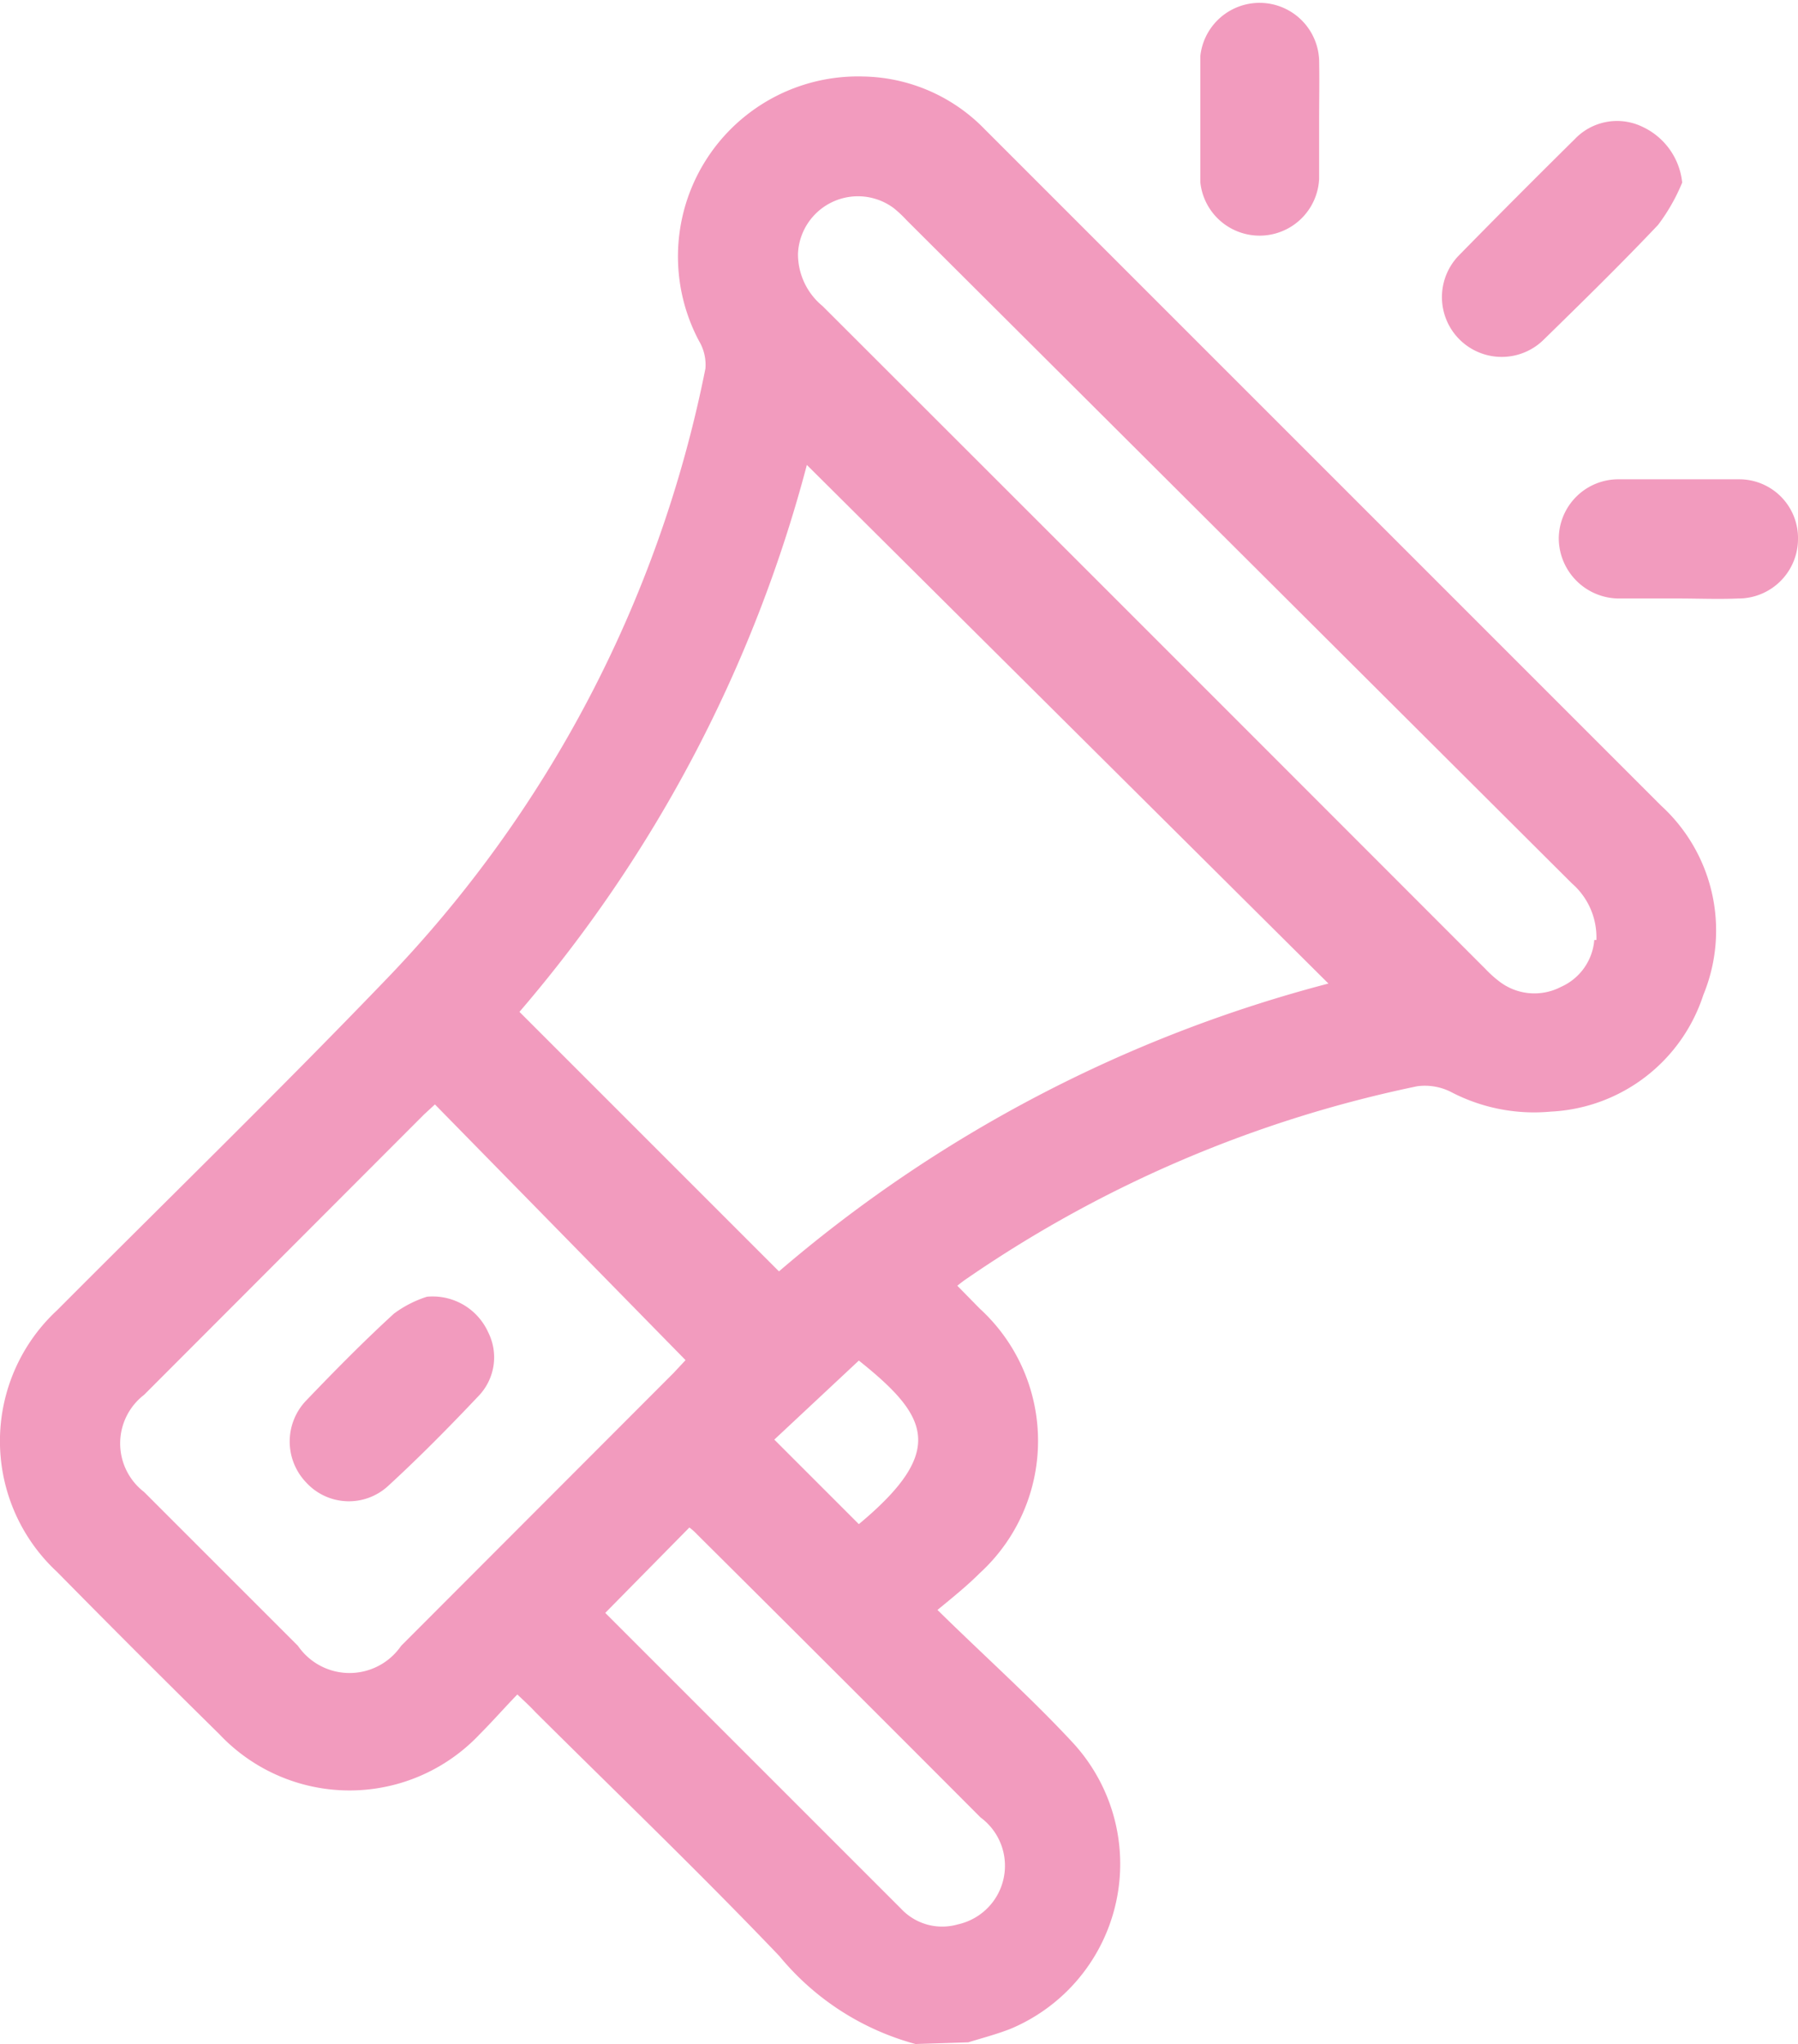 <svg xmlns="http://www.w3.org/2000/svg" viewBox="0 0 42.54 48.36"><defs><style>.cls-1{fill:#f29bbe;}</style></defs><g id="Layer_2" data-name="Layer 2"><g id="Graphics"><path class="cls-1" d="M21.66,48.36a6.3,6.3,0,0,1-3.22-2.08c-1.91-2-3.85-3.86-5.78-5.78-.12-.13-.24-.24-.42-.41-.31.32-.59.64-.89.94a4.23,4.23,0,0,1-6.16,0q-1.94-1.91-3.84-3.84a4.22,4.22,0,0,1,0-6.19c2.58-2.59,5.2-5.14,7.73-7.77A29,29,0,0,0,16.69,8.72a1.1,1.1,0,0,0-.15-.65,4.26,4.26,0,0,1,3.89-6.26A4.1,4.1,0,0,1,23.3,3.06q8,8,16,16a4,4,0,0,1,1,4.48,4,4,0,0,1-3.61,2.76,4.24,4.24,0,0,1-2.37-.47,1.37,1.37,0,0,0-.79-.13,29.23,29.23,0,0,0-10.64,4.54,2.91,2.91,0,0,0-.24.18l.53.54a4.24,4.24,0,0,1,0,6.26c-.29.29-.61.55-1,.87,1.13,1.11,2.23,2.09,3.22,3.16A4.23,4.23,0,0,1,23.91,48c-.33.13-.68.22-1,.32ZM12.29,23.94l6.14,6.14a32.6,32.6,0,0,1,13-6.81L19.09,11A32.58,32.58,0,0,1,12.29,23.94Zm-2,2.19-.26.24L3.41,33a1.45,1.45,0,0,0,0,2.3l3.64,3.64a1.48,1.48,0,0,0,2.44,0l6.44-6.45.29-.31Zm27.48-3.89a1.69,1.69,0,0,0-.58-1.34L21.45,5.21a2.81,2.81,0,0,0-.31-.29A1.42,1.42,0,0,0,18.88,6a1.59,1.59,0,0,0,.58,1.24q7.84,7.83,15.69,15.69a2.7,2.7,0,0,0,.31.28,1.36,1.36,0,0,0,1.47.14A1.33,1.33,0,0,0,37.72,22.24ZM14.32,38.16l7,7a1.33,1.33,0,0,0,1.34.37A1.42,1.42,0,0,0,23.2,43q-3.35-3.36-6.71-6.7a1.22,1.22,0,0,0-.18-.16Zm6-2.1c2.09-1.74,1.64-2.56,0-3.87l-2,1.87Z"/><path class="cls-1" d="M39.8,4.32a4.49,4.49,0,0,1-.57,1c-.88.93-1.79,1.82-2.7,2.71a1.41,1.41,0,1,1-2-2c.9-.92,1.81-1.83,2.73-2.74A1.38,1.38,0,0,1,38.86,3,1.64,1.64,0,0,1,39.8,4.32Z"/><path class="cls-1" d="M39.7,14.16H38.33a1.43,1.43,0,0,1-1.45-1.42,1.41,1.41,0,0,1,1.43-1.4c.94,0,1.89,0,2.83,0a1.39,1.39,0,0,1,1.4,1.42,1.41,1.41,0,0,1-1.42,1.4C40.65,14.18,40.18,14.16,39.7,14.16Z"/><path class="cls-1" d="M31.21,2.86c0,.45,0,.91,0,1.37a1.41,1.41,0,0,1-2.81.09c0-1,0-2,0-3a1.41,1.41,0,0,1,2.81.1C31.22,1.91,31.21,2.38,31.21,2.86Z"/><path class="cls-1" d="M10.1,30.68a1.44,1.44,0,0,1,1.45.84,1.32,1.32,0,0,1-.22,1.5c-.69.73-1.4,1.45-2.14,2.13a1.37,1.37,0,0,1-1.95-.08,1.4,1.4,0,0,1,0-1.93c.68-.71,1.36-1.4,2.08-2.06A2.66,2.66,0,0,1,10.1,30.68Z"/></g></g></svg>
